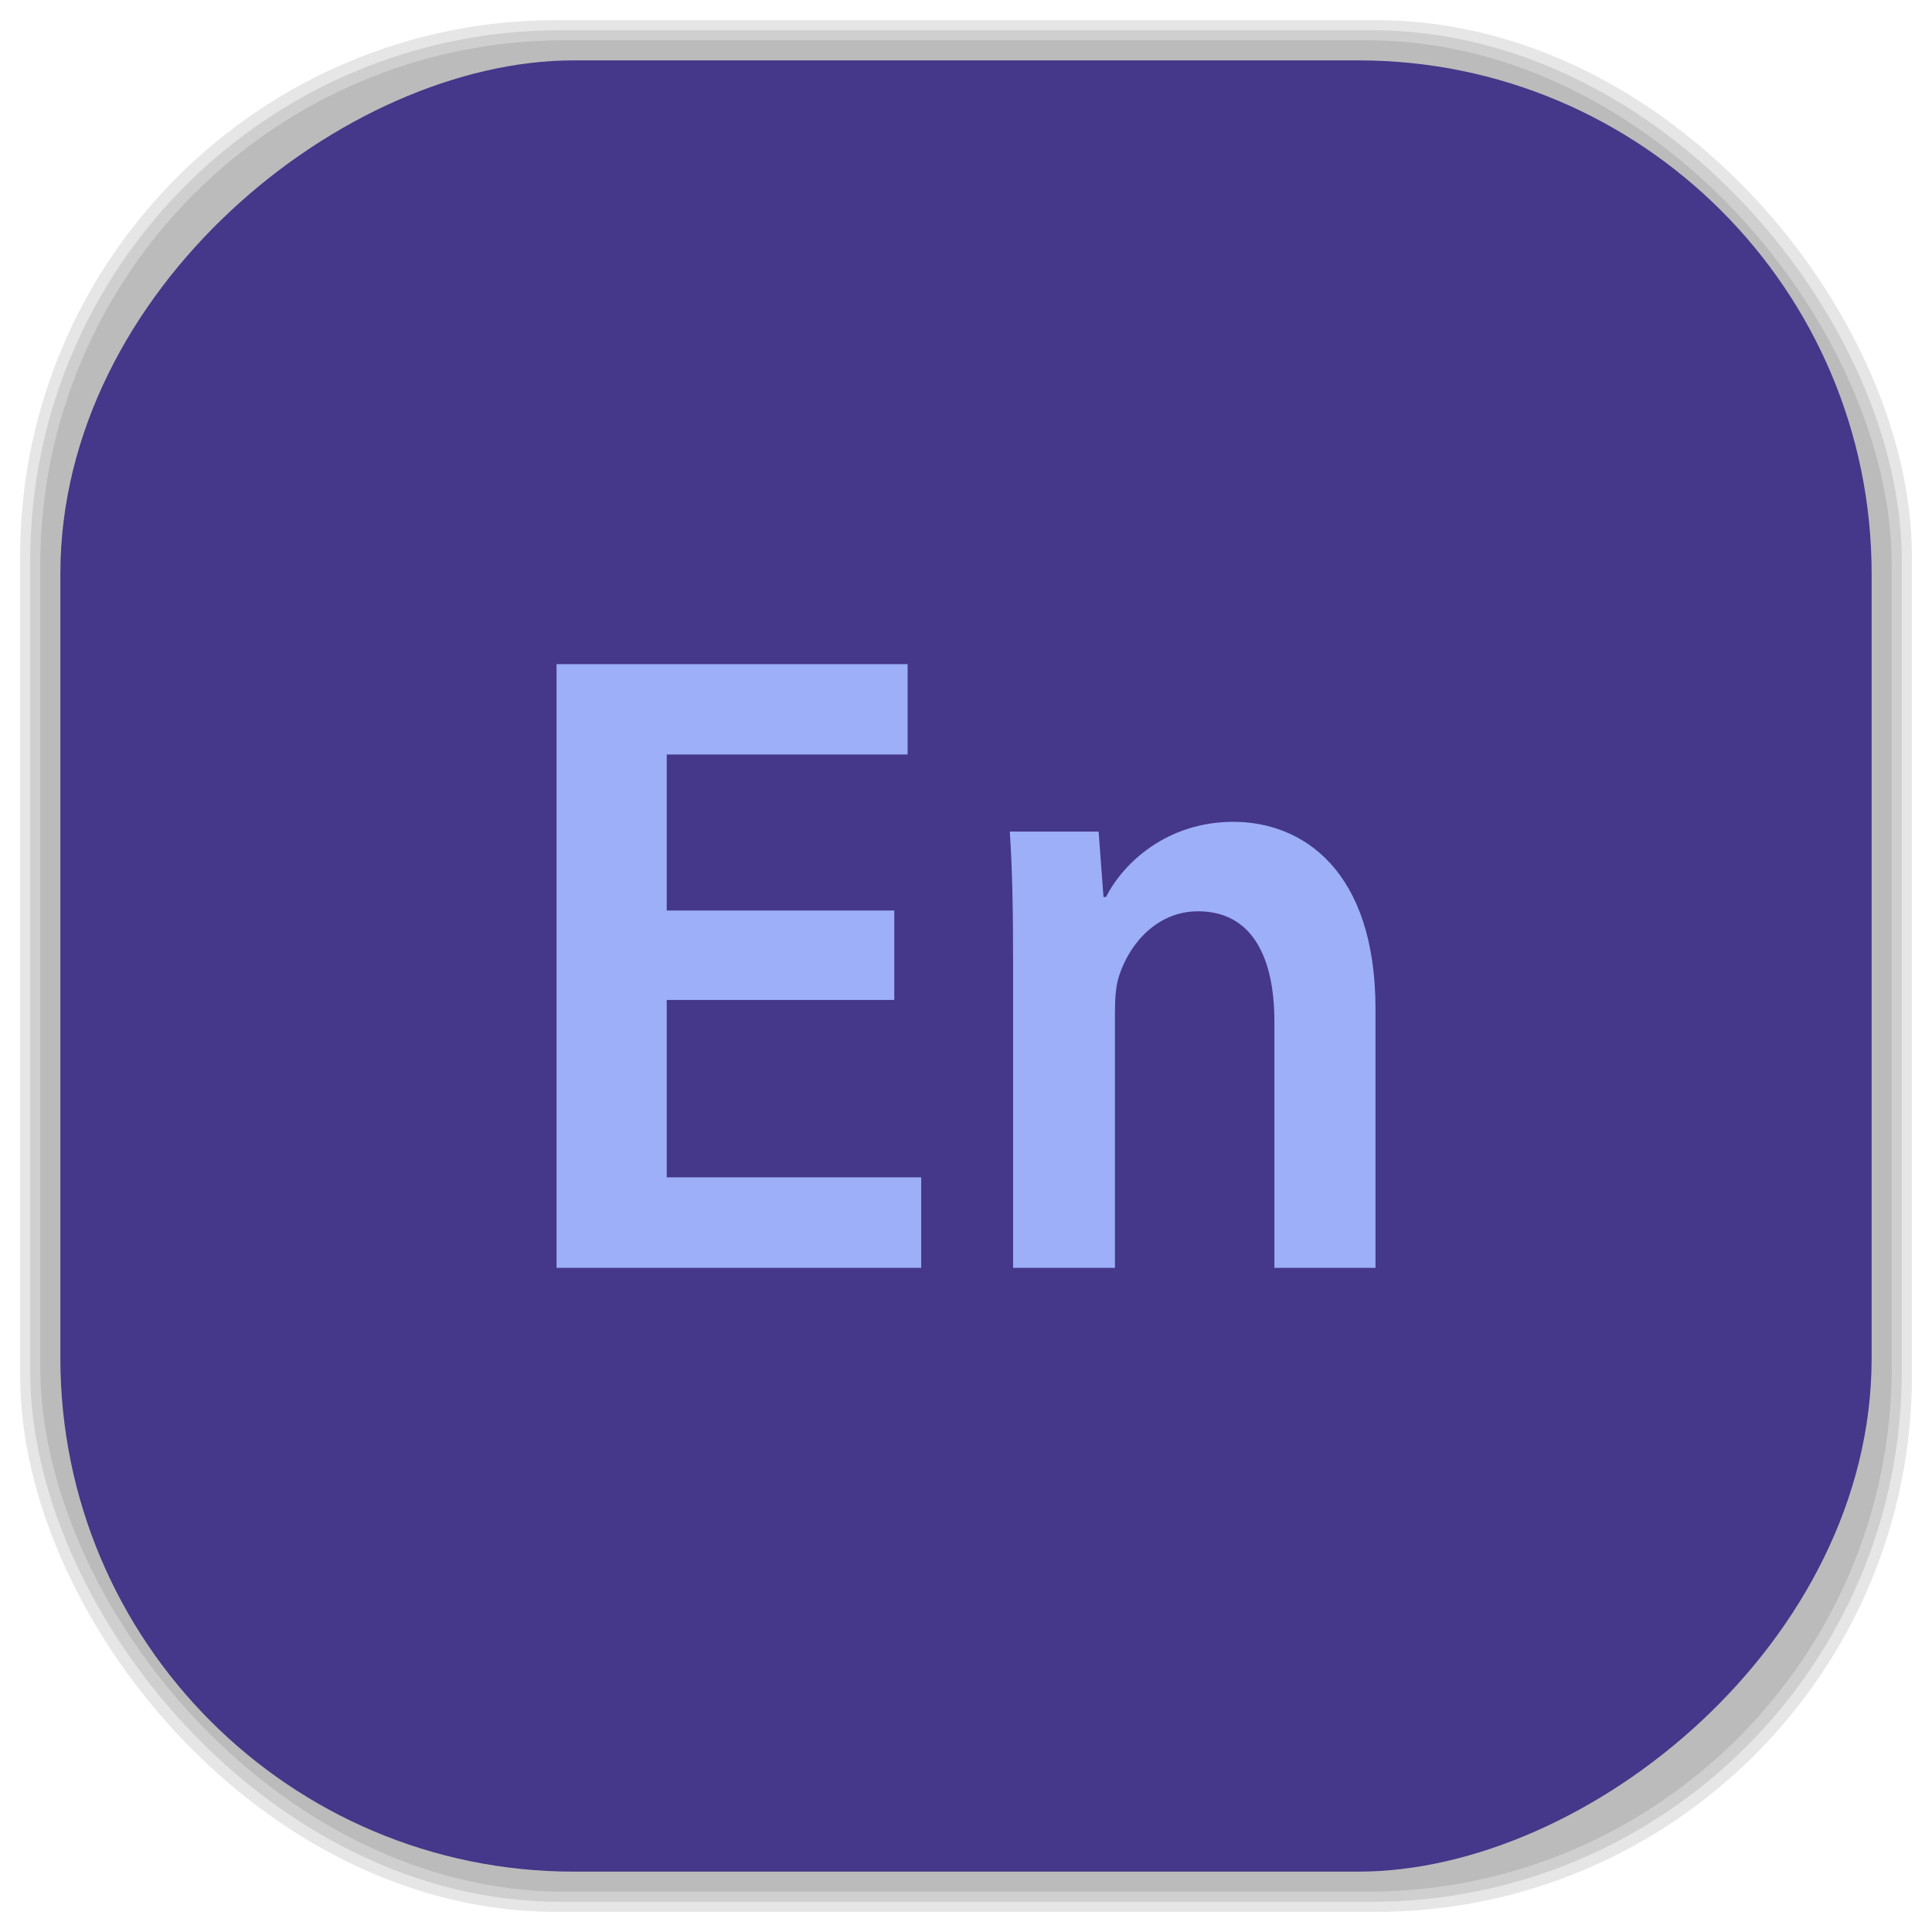 <?xml version="1.0" encoding="UTF-8" standalone="no"?>
<svg
   xmlns:dc="http://purl.org/dc/elements/1.1/"
   xmlns:cc="http://creativecommons.org/ns#"
   xmlns:rdf="http://www.w3.org/1999/02/22-rdf-syntax-ns#"
   xmlns:svg="http://www.w3.org/2000/svg"
   xmlns="http://www.w3.org/2000/svg"
   xmlns:sodipodi="http://sodipodi.sourceforge.net/DTD/sodipodi-0.dtd"
   xmlns:inkscape="http://www.inkscape.org/namespaces/inkscape"
   viewBox="0 0 48 48"
   id="svg2"
   version="1.1"
   inkscape:version="0.48.4 r9939"
   width="100%"
   height="100%"
   sodipodi:docname="AdobeEncore.svg">
  <sodipodi:namedview
     pagecolor="#ffffff"
     bordercolor="#666666"
     borderopacity="1"
     objecttolerance="10"
     gridtolerance="10"
     guidetolerance="10"
     inkscape:pageopacity="0"
     inkscape:pageshadow="2"
     inkscape:window-width="1440"
     inkscape:window-height="834"
     id="namedview96"
     showgrid="false"
     inkscape:zoom="4.9166667"
     inkscape:cx="-11.898305"
     inkscape:cy="24"
     inkscape:window-x="0"
     inkscape:window-y="27"
     inkscape:window-maximized="1"
     inkscape:current-layer="svg2" />
  <defs
     id="defs4">
    <linearGradient
       id="linearGradient3764"
       x1="1"
       x2="47"
       gradientUnits="userSpaceOnUse"
       gradientTransform="matrix(0,-1,1,0,-1.5e-6,48)">
      <stop
         stop-color="#453789"
         stop-opacity="1"
         id="stop7" />
      <stop
         offset="1"
         stop-color="#4b3d97"
         stop-opacity="1"
         id="stop9" />
    </linearGradient>
    <clipPath
       id="clipPath-228041378">
      <g
         transform="translate(0,-1004.362)"
         id="g12">
        <path
           d="m -24 13 c 0 1.105 -0.672 2 -1.5 2 -0.828 0 -1.5 -0.895 -1.5 -2 0 -1.105 0.672 -2 1.5 -2 0.828 0 1.5 0.895 1.5 2 z"
           transform="matrix(15.333,0,0,11.5,415,878.862)"
           fill="#1890d0"
           id="path14" />
      </g>
    </clipPath>
    <clipPath
       id="clipPath-236427086">
      <g
         transform="translate(0,-1004.362)"
         id="g17">
        <path
           d="m -24 13 c 0 1.105 -0.672 2 -1.5 2 -0.828 0 -1.5 -0.895 -1.5 -2 0 -1.105 0.672 -2 1.5 -2 0.828 0 1.5 0.895 1.5 2 z"
           transform="matrix(15.333,0,0,11.5,415,878.862)"
           fill="#1890d0"
           id="path19" />
      </g>
    </clipPath>
    <clipPath
       id="clip1">
      <path
         d="m 14 16 l 8.723 0 l 0 2.246 l -8.723 0 m 0 0 l 2.738 0 l 0 3.875 l -2.738 0 m 0 0 l 8.391 0 l 0 2.223 l -8.391 0 m 0 0 l 2.738 0 l 0 4.406 l -2.738 0 m 0 0 l 9.06 0 l 0 2.25 l -9.06 0 m 0 -2.25"
         id="path22" />
    </clipPath>
    <clipPath
       id="clip2">
      <path
         d="m 25 19 l 10 0 l 0 12 l -10 0 m 0 -12"
         id="path25" />
    </clipPath>
    <clipPath
       id="clip3">
      <path
         d="m 27.652 21.785 l -0.063 0 l -0.121 -1.625 l -2.207 0 c 0.063 0.934 0.082 1.98 0.082 3.227 l 0 7.613 l 2.531 0 l 0 -6.367 c 0 -0.309 0.02 -0.645 0.102 -0.887 c 0.266 -0.824 0.961 -1.605 1.961 -1.605 c 1.367 0 1.898 1.18 1.898 2.738 l 0 6.121 l 2.512 0 l 0 -6.434 c 0 -3.426 -1.797 -4.648 -3.531 -4.648 c -1.652 0 -2.738 1.023 -3.164 1.867"
         id="path28" />
    </clipPath>
    <clipPath
       id="clipPath30">
      <path
         d="m 14 16 l 8.723 0 l 0 2.246 l -8.723 0 m 0 0 l 2.738 0 l 0 3.875 l -2.738 0 m 0 0 l 8.391 0 l 0 2.223 l -8.391 0 m 0 0 l 2.738 0 l 0 4.406 l -2.738 0 m 0 0 l 9.06 0 l 0 2.25 l -9.06 0 m 0 -2.25"
         id="path32" />
    </clipPath>
    <clipPath
       id="clipPath34">
      <path
         d="m 25 19 l 10 0 l 0 12 l -10 0 m 0 -12"
         id="path36" />
    </clipPath>
    <clipPath
       id="clipPath38">
      <path
         d="m 27.652 21.785 l -0.063 0 l -0.121 -1.625 l -2.207 0 c 0.063 0.934 0.082 1.98 0.082 3.227 l 0 7.613 l 2.531 0 l 0 -6.367 c 0 -0.309 0.02 -0.645 0.102 -0.887 c 0.266 -0.824 0.961 -1.605 1.961 -1.605 c 1.367 0 1.898 1.18 1.898 2.738 l 0 6.121 l 2.512 0 l 0 -6.434 c 0 -3.426 -1.797 -4.648 -3.531 -4.648 c -1.652 0 -2.738 1.023 -3.164 1.867"
         id="path40" />
    </clipPath>
    <linearGradient
       id="linearGradient3764-7"
       x1="1"
       x2="47"
       gradientUnits="userSpaceOnUse"
       gradientTransform="matrix(0,-1,1,0,-1.5e-6,48)">
      <stop
         stop-color="#b5945b"
         stop-opacity="1"
         id="stop7-8" />
      <stop
         offset="1"
         stop-color="#bb9e69"
         stop-opacity="1"
         id="stop9-0" />
    </linearGradient>
    <clipPath
       id="clipPath-899834956">
      <g
         transform="translate(0,-1004.362)"
         id="g12-2">
        <path
           d="m -24 13 c 0 1.105 -0.672 2 -1.5 2 -0.828 0 -1.5 -0.895 -1.5 -2 0 -1.105 0.672 -2 1.5 -2 0.828 0 1.5 0.895 1.5 2 z"
           transform="matrix(15.333,0,0,11.5,415,878.862)"
           fill="#1890d0"
           id="path14-8" />
      </g>
    </clipPath>
    <clipPath
       id="clipPath-909443126">
      <g
         transform="translate(0,-1004.362)"
         id="g17-8">
        <path
           d="m -24 13 c 0 1.105 -0.672 2 -1.5 2 -0.828 0 -1.5 -0.895 -1.5 -2 0 -1.105 0.672 -2 1.5 -2 0.828 0 1.5 0.895 1.5 2 z"
           transform="matrix(15.333,0,0,11.5,415,878.862)"
           fill="#1890d0"
           id="path19-5" />
      </g>
    </clipPath>
    <clipPath
       id="clipPath-909443126-7">
      <g
         transform="translate(0,-1004.362)"
         id="g17-2">
        <path
           style="fill:#1890d0"
           inkscape:connector-curvature="0"
           d="m -24,13 c 0,1.105 -0.672,2 -1.5,2 -0.828,0 -1.5,-0.895 -1.5,-2 0,-1.105 0.672,-2 1.5,-2 0.828,0 1.5,0.895 1.5,2 z"
           transform="matrix(15.333,0,0,11.5,415,878.862)"
           id="path19-3" />
      </g>
    </clipPath>
    <linearGradient
       id="linearGradient3759">
      <stop
         id="stop3761"
         offset="0"
         style="stop-color:#a75e15;stop-opacity:1;" />
      <stop
         id="stop3763"
         offset="1"
         style="stop-color:#ffffff;stop-opacity:0;" />
    </linearGradient>
    <linearGradient
       id="linearGradient3777">
      <stop
         id="stop3779"
         offset="0"
         style="stop-color:#e0dd00;stop-opacity:1;" />
      <stop
         id="stop3781"
         offset="1"
         style="stop-color:#000000;stop-opacity:0;" />
    </linearGradient>
    <clipPath
       id="clipPath-236427086-1">
      <g
         transform="translate(0,-1004.362)"
         id="g17-4">
        <path
           style="fill:#1890d0"
           inkscape:connector-curvature="0"
           d="m -24,13 c 0,1.105 -0.672,2 -1.5,2 -0.828,0 -1.5,-0.895 -1.5,-2 0,-1.105 0.672,-2 1.5,-2 0.828,0 1.5,0.895 1.5,2 z"
           transform="matrix(15.333,0,0,11.5,415,878.862)"
           id="path19-2" />
      </g>
    </clipPath>
    <clipPath
       id="clip1-9">
      <path
         inkscape:connector-curvature="0"
         d="m 14,16 8.723,0 0,2.246 -8.723,0 m 0,0 2.738,0 0,3.875 -2.738,0 m 0,0 8.391,0 0,2.223 -8.391,0 m 0,0 2.738,0 0,4.406 -2.738,0 m 0,0 9.06,0 0,2.25 -9.06,0 m 0,-2.25"
         id="path22-9" />
    </clipPath>
    <clipPath
       id="clip2-3">
      <path
         inkscape:connector-curvature="0"
         d="m 25,19 10,0 0,12 -10,0 m 0,-12"
         id="path25-9" />
    </clipPath>
    <clipPath
       id="clip3-3">
      <path
         inkscape:connector-curvature="0"
         d="m 27.652,21.785 -0.063,0 -0.121,-1.625 -2.207,0 c 0.063,0.934 0.082,1.98 0.082,3.227 l 0,7.613 2.531,0 0,-6.367 c 0,-0.309 0.02,-0.645 0.102,-0.887 0.266,-0.824 0.961,-1.605 1.961,-1.605 1.367,0 1.898,1.18 1.898,2.738 l 0,6.121 2.512,0 0,-6.434 c 0,-3.426 -1.797,-4.648 -3.531,-4.648 -1.652,0 -2.738,1.023 -3.164,1.867"
         id="path28-2" />
    </clipPath>
  </defs>
  <g
     id="g54" />
  <g
     id="g3122">
    <g
       inkscape:label="shadows"
       id="layer2">
      <rect
         ry="13.037"
         rx="13.037"
         y="1"
         x="1"
         height="46"
         width="46"
         id="rect3007"
         style="opacity:0.1;fill:#000000;fill-opacity:1;fill-rule:nonzero;stroke:none" />
      <rect
         style="opacity:0.1;fill:#000000;fill-opacity:1;fill-rule:nonzero;stroke:none"
         id="rect3011"
         width="47"
         height="47"
         x="0.5"
         y="0.5"
         rx="13.32"
         ry="13.32" />
      <rect
         style="opacity:0.1;fill:#000000;fill-opacity:1;fill-rule:nonzero;stroke:none"
         id="rect3013"
         width="46.5"
         height="46.5"
         x="0.75"
         y="0.75"
         rx="13.178"
         ry="13.178" />
    </g>
    <g
       style="display:inline"
       inkscape:label="background-color"
       id="layer1">
      <rect
         transform="matrix(0,-1,1,0,0,0)"
         ry="12.753"
         rx="12.753"
         y="1.5"
         x="-46.5"
         height="45"
         width="45"
         id="rect2988"
         style="fill:#453789;fill-opacity:1;fill-rule:nonzero;stroke:none" />
    </g>
  </g>
  <g
     transform="translate(-0.173,0.5)"
     id="g76-3">
    <g
       clip-path="url(#clipPath-236427086-1)"
       id="g78-4">
      <!-- color: #4b3d97 -->
      <g
         id="g80-2">
        <g
           clip-path="url(#clip1-9)"
           id="g82-9">
          <path
             style="fill:#9caff8;fill-opacity:1;fill-rule:nonzero;stroke:none"
             inkscape:connector-curvature="0"
             d="m 14,16 0,15 9.06,0 0,-2.25 -6.32,0 0,-4.406 5.652,0 0,-2.223 -5.652,0 0,-3.875 5.984,0 0,-2.246 m -8.723,0"
             id="path84-9" />
        </g>
        <g
           clip-path="url(#clip2-3)"
           id="g86-8">
          <g
             clip-path="url(#clip3-3)"
             id="g88-2">
            <path
               style="fill:#9caff8;fill-opacity:1;fill-rule:nonzero;stroke:none"
               inkscape:connector-curvature="0"
               d="m 27.652,21.785 -0.063,0 -0.121,-1.625 -2.207,0 c 0.063,0.934 0.082,1.98 0.082,3.227 l 0,7.613 2.531,0 0,-6.367 c 0,-0.309 0.02,-0.645 0.102,-0.887 0.266,-0.824 0.961,-1.605 1.961,-1.605 1.367,0 1.898,1.18 1.898,2.738 l 0,6.121 2.512,0 0,-6.434 c 0,-3.426 -1.797,-4.648 -3.531,-4.648 -1.652,0 -2.738,1.023 -3.164,1.867"
               id="path90-6" />
          </g>
        </g>
      </g>
    </g>
  </g>
</svg>
